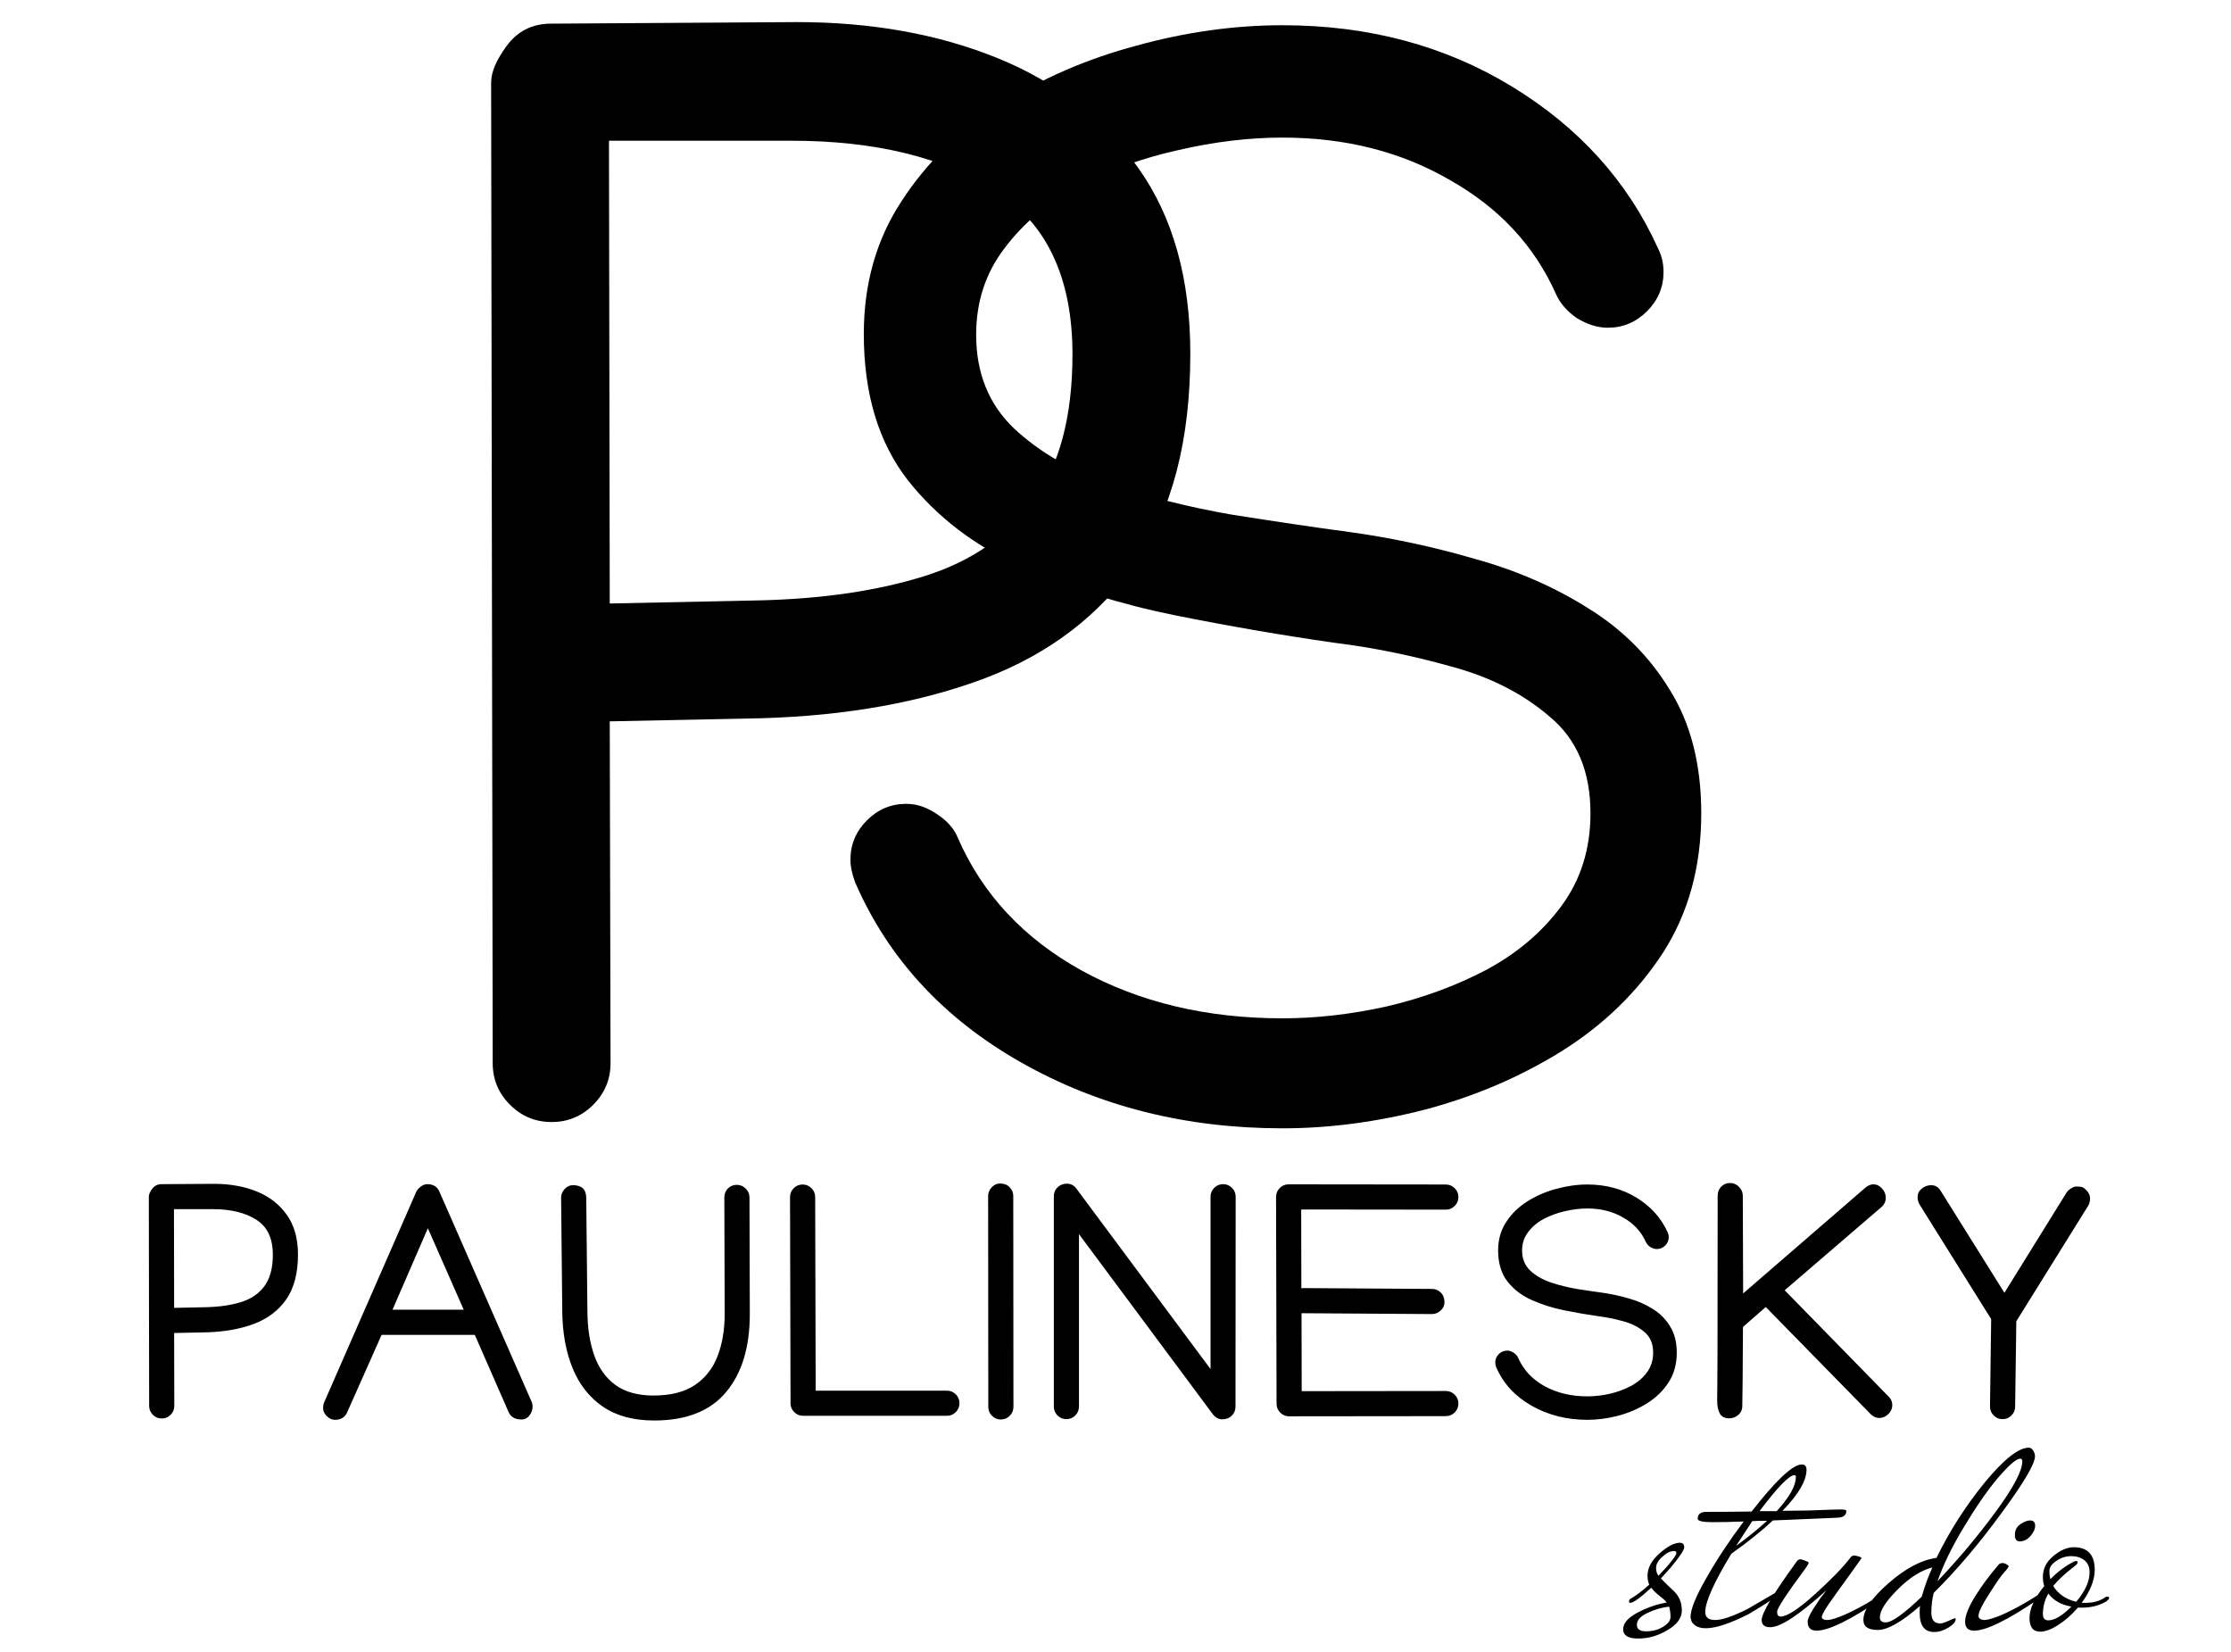 <svg width="416" height="308" viewBox="0 0 416 308" fill="none" xmlns="http://www.w3.org/2000/svg">
<g clip-path="url(#clip0_1_2)">
<path d="M102.857 209.197C99.83 209.197 97.242 208.123 95.094 205.975C92.945 203.826 91.871 201.238 91.871 198.211V198.064L91.578 15.398C91.578 13.445 92.555 11.15 94.508 8.514C96.461 5.877 99.098 4.51 102.418 4.412L148.561 4.119C162.525 4.119 175.025 6.365 186.061 10.857C197.096 15.35 205.836 22.186 212.281 31.365C218.727 40.447 221.949 51.971 221.949 65.936C221.949 82.049 218.58 95.037 211.842 104.9C205.104 114.666 195.729 121.844 183.717 126.434C171.803 130.926 157.984 133.416 142.262 133.904L113.697 134.49L113.844 198.064V198.211C113.844 201.238 112.77 203.826 110.621 205.975C108.473 208.123 105.885 209.197 102.857 209.197ZM199.977 66.082C199.977 51.727 195.143 41.522 185.475 35.467C175.807 29.314 163.16 26.238 147.535 26.238H113.551L113.697 112.518L141.822 111.932C153.541 111.639 163.746 110.125 172.438 107.391C181.129 104.656 187.867 100.018 192.652 93.475C197.535 86.834 199.977 77.703 199.977 66.082Z" fill="black"/>
<path d="M30.156 264.469C29.51 264.469 28.958 264.24 28.5 263.781C28.042 263.323 27.812 262.771 27.812 262.125V262.094L27.75 223.125C27.75 222.708 27.958 222.219 28.375 221.656C28.792 221.094 29.354 220.802 30.062 220.781L39.906 220.719C42.885 220.719 45.552 221.198 47.906 222.156C50.26 223.115 52.125 224.573 53.5 226.531C54.875 228.469 55.562 230.927 55.562 233.906C55.562 237.344 54.844 240.115 53.406 242.219C51.969 244.302 49.969 245.833 47.406 246.812C44.865 247.771 41.917 248.302 38.562 248.406L32.469 248.531L32.5 262.094V262.125C32.5 262.771 32.271 263.323 31.812 263.781C31.354 264.24 30.802 264.469 30.156 264.469ZM50.875 233.938C50.875 230.875 49.844 228.698 47.781 227.406C45.719 226.094 43.021 225.438 39.688 225.438H32.438L32.469 243.844L38.469 243.719C40.969 243.656 43.146 243.333 45 242.75C46.854 242.167 48.292 241.177 49.312 239.781C50.354 238.365 50.875 236.417 50.875 233.938ZM62.438 264.719C61.917 264.719 61.417 264.49 60.938 264.031C60.479 263.573 60.25 263.094 60.25 262.594C60.25 262.094 60.323 261.698 60.469 261.406L77.625 222.188C77.771 221.875 78.042 221.562 78.438 221.25C78.854 220.938 79.26 220.781 79.656 220.781C80.781 220.781 81.542 221.25 81.938 222.188L99.125 261.344C99.25 261.615 99.312 261.917 99.312 262.25C99.312 262.833 99.115 263.385 98.719 263.906C98.344 264.406 97.854 264.656 97.25 264.656C96.021 264.656 95.208 264.177 94.812 263.219L88.531 248.875H71.156L64.75 263.281C64.354 264.24 63.583 264.719 62.438 264.719ZM79.781 229L73.188 244.188H86.469L79.781 229ZM104.625 223.312C104.625 222.708 104.844 222.167 105.281 221.688C105.74 221.208 106.25 220.969 106.812 220.969C108.458 220.969 109.292 221.75 109.312 223.312L109.531 244.531C109.552 247.635 109.979 250.365 110.812 252.719C111.646 255.073 112.958 256.906 114.75 258.219C116.562 259.531 118.927 260.188 121.844 260.188C125.073 260.188 127.656 259.531 129.594 258.219C131.531 256.906 132.938 255.104 133.812 252.812C134.688 250.521 135.125 247.917 135.125 245L135.062 223.281V223.25C135.062 222.604 135.281 222.052 135.719 221.594C136.177 221.135 136.729 220.906 137.375 220.906C138.021 220.906 138.573 221.135 139.031 221.594C139.51 222.052 139.75 222.604 139.75 223.25V223.281L139.812 244.969C139.812 251.177 138.333 256.042 135.375 259.562C132.438 263.083 127.969 264.844 121.969 264.844C118.135 264.844 114.958 263.99 112.438 262.281C109.917 260.552 108.031 258.167 106.781 255.125C105.531 252.062 104.885 248.542 104.844 244.562L104.625 223.344V223.312ZM149.75 263.969C149.104 263.969 148.552 263.74 148.094 263.281C147.635 262.823 147.406 262.271 147.406 261.625L147.312 223.219V223.188C147.312 222.542 147.542 221.99 148 221.531C148.458 221.073 149.01 220.844 149.656 220.844C150.302 220.844 150.854 221.073 151.312 221.531C151.771 221.99 152 222.542 152 223.188V223.219L152.094 259.281H176.562C177.208 259.281 177.76 259.51 178.219 259.969C178.677 260.427 178.906 260.979 178.906 261.625C178.906 262.271 178.677 262.823 178.219 263.281C177.76 263.74 177.208 263.969 176.562 263.969H149.75ZM186.625 264.656C185.979 264.656 185.427 264.427 184.969 263.969C184.51 263.51 184.281 262.958 184.281 262.312V262.281L184.25 223.031V223C184.25 222.396 184.469 221.854 184.906 221.375C185.365 220.896 185.875 220.656 186.438 220.656C187.208 220.656 187.812 220.885 188.25 221.344C188.708 221.781 188.938 222.333 188.938 223V223.031L188.969 262.281V262.312C188.969 262.958 188.74 263.51 188.281 263.969C187.823 264.427 187.271 264.656 186.625 264.656ZM196.5 223.031C196.5 222.365 196.729 221.812 197.188 221.375C197.667 220.917 198.25 220.688 198.938 220.688C199.667 220.688 200.26 221 200.719 221.625L225.719 255.25V223.125C225.719 222.479 225.948 221.927 226.406 221.469C226.865 221.01 227.417 220.781 228.062 220.781C228.708 220.781 229.26 221.01 229.719 221.469C230.177 221.927 230.406 222.479 230.406 223.125V223.156L230.375 262.281C230.375 262.948 230.135 263.51 229.656 263.969C229.198 264.406 228.625 264.625 227.938 264.625C227.229 264.625 226.635 264.312 226.156 263.688L201.188 230.094V262.25C201.188 262.896 200.958 263.448 200.5 263.906C200.042 264.365 199.49 264.594 198.844 264.594C198.198 264.594 197.646 264.365 197.188 263.906C196.729 263.448 196.5 262.896 196.5 262.25V223.031ZM237.938 223.156C237.938 222.51 238.167 221.958 238.625 221.5C239.083 221.042 239.635 220.812 240.281 220.812L269.562 220.844H269.594C270.24 220.844 270.792 221.073 271.25 221.531C271.708 221.99 271.938 222.542 271.938 223.188C271.938 223.833 271.708 224.385 271.25 224.844C270.792 225.302 270.24 225.531 269.594 225.531H269.562L242.625 225.5L242.656 240.188C242.719 240.188 242.771 240.188 242.812 240.188C242.875 240.167 242.927 240.156 242.969 240.156L267 240.312C267.667 240.312 268.219 240.542 268.656 241C269.115 241.438 269.344 242.042 269.344 242.812C269.344 243.396 269.104 243.906 268.625 244.344C268.146 244.781 267.604 245 267 245H266.969L242.938 244.844H242.688L242.719 259.375L269.562 259.344H269.594C270.24 259.344 270.792 259.573 271.25 260.031C271.708 260.49 271.938 261.042 271.938 261.688C271.938 262.333 271.708 262.885 271.25 263.344C270.792 263.802 270.24 264.031 269.594 264.031H269.562L240.375 264.062C239.729 264.062 239.177 263.833 238.719 263.375C238.26 262.917 238.031 262.365 238.031 261.719L237.938 223.156ZM296 220.844C299.417 220.844 302.458 221.656 305.125 223.281C307.792 224.906 309.729 227.052 310.938 229.719C311.083 230.01 311.156 230.323 311.156 230.656C311.156 231.26 310.938 231.781 310.5 232.219C310.062 232.656 309.542 232.875 308.938 232.875C308.542 232.875 308.135 232.75 307.719 232.5C307.323 232.229 307.042 231.906 306.875 231.531C306.021 229.615 304.615 228.104 302.656 227C300.719 225.875 298.5 225.312 296 225.312C294.667 225.312 293.281 225.479 291.844 225.812C290.427 226.125 289.104 226.604 287.875 227.25C286.667 227.896 285.688 228.719 284.938 229.719C284.188 230.698 283.812 231.844 283.812 233.156C283.812 234.677 284.312 235.917 285.312 236.875C286.312 237.812 287.583 238.552 289.125 239.094C290.688 239.615 292.312 240.021 294 240.312C295.708 240.583 297.26 240.812 298.656 241C300.323 241.229 301.979 241.583 303.625 242.062C305.292 242.521 306.802 243.177 308.156 244.031C309.51 244.865 310.594 245.948 311.406 247.281C312.24 248.615 312.656 250.25 312.656 252.188C312.656 254.312 312.146 256.167 311.125 257.75C310.104 259.312 308.76 260.615 307.094 261.656C305.448 262.677 303.646 263.448 301.688 263.969C299.75 264.469 297.854 264.719 296 264.719C292.146 264.719 288.677 263.844 285.594 262.094C282.51 260.344 280.312 257.958 279 254.938C278.875 254.604 278.812 254.302 278.812 254.031C278.812 253.427 279.031 252.906 279.469 252.469C279.906 252.031 280.427 251.812 281.031 251.812C281.448 251.812 281.854 251.948 282.25 252.219C282.667 252.49 282.948 252.812 283.094 253.188C284.073 255.417 285.708 257.167 288 258.438C290.312 259.708 292.979 260.344 296 260.344C297.333 260.344 298.708 260.188 300.125 259.875C301.562 259.542 302.896 259.052 304.125 258.406C305.354 257.74 306.344 256.896 307.094 255.875C307.865 254.833 308.25 253.604 308.25 252.188C308.25 250.521 307.708 249.24 306.625 248.344C305.562 247.427 304.25 246.76 302.688 246.344C301.125 245.906 299.583 245.594 298.062 245.406C296.021 245.115 293.906 244.75 291.719 244.312C289.552 243.875 287.531 243.24 285.656 242.406C283.781 241.573 282.26 240.417 281.094 238.938C279.927 237.438 279.344 235.5 279.344 233.125C279.344 231.125 279.844 229.365 280.844 227.844C281.844 226.302 283.156 225.021 284.781 224C286.427 222.958 288.229 222.177 290.188 221.656C292.146 221.115 294.083 220.844 296 220.844ZM320.188 261.031C320.188 260.156 320.198 259.094 320.219 257.844C320.24 256.573 320.25 254.958 320.25 253L320.281 222.938C320.281 222.271 320.5 221.708 320.938 221.25C321.396 220.792 321.948 220.562 322.594 220.562C323.24 220.562 323.792 220.802 324.25 221.281C324.729 221.74 324.969 222.292 324.969 222.938C324.99 225.979 325 229.021 325 232.062C325 235.083 325.01 238.115 325.031 241.156L347.75 221.5C348.271 221.042 348.792 220.812 349.312 220.812C349.938 220.812 350.479 221.073 350.938 221.594C351.396 222.094 351.625 222.667 351.625 223.312C351.625 224 351.365 224.573 350.844 225.031L332.781 240.562L352.156 260.375C352.615 260.833 352.844 261.365 352.844 261.969C352.844 262.615 352.594 263.177 352.094 263.656C351.594 264.135 351.031 264.375 350.406 264.375C349.823 264.375 349.292 264.135 348.812 263.656L329.25 243.688L325 247.406C324.979 251.49 324.958 254.76 324.938 257.219C324.917 259.656 324.896 261.292 324.875 262.125C324.875 262.812 324.625 263.375 324.125 263.812C323.625 264.229 323.073 264.438 322.469 264.438C321.615 264.438 321.021 264.146 320.688 263.562C320.354 262.958 320.188 262.115 320.188 261.031ZM357.562 223.188C357.562 222.562 357.812 222.042 358.312 221.625C358.833 221.188 359.427 220.969 360.094 220.969C360.865 220.969 361.469 221.344 361.906 222.094L373.75 241.031L385.344 222.344C385.469 222.115 385.719 221.875 386.094 221.625C386.49 221.354 386.833 221.219 387.125 221.219C387.604 221.219 387.958 221.25 388.188 221.312C388.438 221.375 388.729 221.583 389.062 221.938C389.5 222.396 389.719 222.896 389.719 223.438C389.719 223.958 389.594 224.427 389.344 224.844L375.969 246.344L375.75 262.25C375.75 262.896 375.521 263.448 375.062 263.906C374.604 264.365 374.052 264.594 373.406 264.594C372.76 264.594 372.208 264.365 371.75 263.906C371.292 263.448 371.062 262.896 371.062 262.25V262.188L371.281 245.938L357.938 224.594C357.688 224.177 357.562 223.708 357.562 223.188Z" fill="black"/>
<path d="M239.145 4.705C255.16 4.705 269.418 8.514 281.918 16.131C294.418 23.748 303.5 33.807 309.164 46.307C309.848 47.674 310.189 49.139 310.189 50.701C310.189 53.533 309.164 55.975 307.113 58.025C305.062 60.076 302.621 61.102 299.789 61.102C297.934 61.102 296.029 60.516 294.076 59.344C292.221 58.074 290.902 56.56 290.121 54.803C286.117 45.818 279.525 38.738 270.346 33.562C261.264 28.289 250.863 25.652 239.145 25.652C232.895 25.652 226.4 26.434 219.662 27.996C213.021 29.461 206.82 31.707 201.059 34.734C195.395 37.762 190.805 41.619 187.289 46.307C183.773 50.897 182.016 56.268 182.016 62.42C182.016 69.549 184.359 75.359 189.047 79.852C193.734 84.246 199.691 87.713 206.918 90.252C214.242 92.693 221.859 94.598 229.77 95.965C237.777 97.234 245.053 98.309 251.596 99.188C259.408 100.262 267.172 101.922 274.887 104.168C282.699 106.316 289.779 109.393 296.127 113.396C302.475 117.303 307.553 122.381 311.361 128.631C315.268 134.881 317.221 142.547 317.221 151.629C317.221 161.59 314.828 170.281 310.043 177.703C305.258 185.027 298.959 191.131 291.146 196.014C283.432 200.799 274.984 204.412 265.805 206.854C256.723 209.197 247.836 210.369 239.145 210.369C221.078 210.369 204.818 206.268 190.365 198.064C175.912 189.861 165.609 178.68 159.457 164.52C158.871 162.957 158.578 161.541 158.578 160.271C158.578 157.439 159.604 154.998 161.654 152.947C163.705 150.896 166.146 149.871 168.979 149.871C170.932 149.871 172.836 150.506 174.691 151.775C176.645 153.045 177.963 154.559 178.646 156.316C183.236 166.766 190.902 174.969 201.645 180.926C212.484 186.883 224.984 189.861 239.145 189.861C245.395 189.861 251.84 189.129 258.48 187.664C265.219 186.102 271.469 183.807 277.23 180.779C282.992 177.654 287.631 173.699 291.146 168.914C294.76 164.031 296.566 158.27 296.566 151.629C296.566 143.816 294.027 137.811 288.949 133.611C283.969 129.314 277.816 126.189 270.492 124.236C263.168 122.186 255.941 120.721 248.812 119.842C239.242 118.475 229.33 116.766 219.076 114.715C208.92 112.664 199.447 109.686 190.658 105.779C181.869 101.873 174.74 96.453 169.271 89.519C163.803 82.488 161.068 73.406 161.068 62.273C161.068 52.898 163.412 44.647 168.1 37.518C172.787 30.291 178.939 24.285 186.557 19.5C194.271 14.617 202.719 10.955 211.898 8.514C221.078 5.975 230.16 4.705 239.145 4.705Z" fill="black"/>
<path d="M307.904 296.024C305.856 297.901 304.555 298.84 304 298.84C303.829 298.84 303.744 298.755 303.744 298.584C303.744 298.413 303.808 298.264 303.936 298.136C304.96 297.581 306.155 296.685 307.52 295.448C307.307 294.936 307.2 294.381 307.2 293.784C307.2 292.333 307.947 290.947 309.44 289.624C310.933 288.301 312.192 287.64 313.216 287.64C313.771 287.64 314.048 287.917 314.048 288.472C314.048 288.984 313.195 290.264 311.488 292.312C311.317 292.525 311.125 292.739 310.912 292.952C310.699 293.165 310.464 293.421 310.208 293.72C309.995 293.976 309.824 294.168 309.696 294.296C309.909 294.509 310.293 294.893 310.848 295.448C311.403 295.96 311.851 296.387 312.192 296.728C313.131 297.667 313.6 298.84 313.6 300.248C313.6 301.656 312.725 302.872 310.976 303.896C309.227 304.963 307.392 305.496 305.472 305.496C303.595 305.496 302.656 304.92 302.656 303.768C302.656 302.659 303.531 301.635 305.28 300.696C307.029 299.757 308.864 299.117 310.784 298.776C310.528 298.435 310.037 297.987 309.312 297.432C308.629 296.877 308.16 296.408 307.904 296.024ZM311.232 299.544C309.781 299.715 308.416 300.12 307.136 300.76C305.856 301.357 305.216 302.083 305.216 302.936C305.216 303.747 305.792 304.152 306.944 304.152C308.139 304.152 309.184 303.875 310.08 303.32C311.019 302.765 311.488 302.147 311.488 301.464C311.488 300.781 311.403 300.141 311.232 299.544ZM309.248 293.784L310.912 291.992C312.021 290.669 312.576 289.88 312.576 289.624C312.576 289.325 312.448 289.176 312.192 289.176C311.467 289.176 310.72 289.539 309.952 290.264C309.184 290.947 308.8 291.629 308.8 292.312C308.8 292.952 308.949 293.443 309.248 293.784ZM318.033 281.88C320.934 281.88 323.793 281.859 326.609 281.816C331.174 275.971 334.289 273.048 335.953 273.048C336.55 273.048 336.849 273.368 336.849 274.008C336.849 276.056 335.356 278.616 332.369 281.688L337.233 281.624C340.476 281.496 342.46 281.432 343.185 281.432C343.91 281.432 344.273 281.517 344.273 281.688C344.273 282.499 343.718 282.925 342.609 282.968L330.577 283.48C328.486 285.443 325.905 287.512 322.833 289.688C319.59 295.021 317.969 298.648 317.969 300.568C317.969 301.549 318.588 302.04 319.825 302.04C321.105 302.04 323.11 301.357 325.841 299.992L331.025 296.984C331.068 297.069 331.089 297.24 331.089 297.496C331.089 297.752 330.897 297.965 330.513 298.136C329.148 299.075 327.654 300.013 326.033 300.952C322.577 302.701 319.932 303.576 318.097 303.576C317.244 303.576 316.582 303.405 316.113 303.064C315.644 302.723 315.388 302.381 315.345 302.04L315.217 301.528C315.217 300.077 316.198 297.645 318.161 294.232C320.124 290.776 322.449 287.256 325.137 283.672C323.089 283.757 321.148 283.8 319.313 283.8C317.478 283.8 316.561 283.587 316.561 283.16C316.561 282.349 317.052 281.923 318.033 281.88ZM334.865 275.352C334.865 275.139 334.78 275.032 334.609 275.032C333.628 275.032 331.452 277.272 328.081 281.752H331.281C333.67 279.149 334.865 277.016 334.865 275.352ZM329.489 283.544C328.124 283.544 327.206 283.565 326.737 283.608C326.353 284.163 325.82 284.973 325.137 286.04C324.454 287.107 323.985 287.832 323.729 288.216C325.948 286.595 327.868 285.037 329.489 283.544ZM337.062 302.36C337.062 301.891 337.404 301.101 338.087 299.992C338.812 298.883 339.281 298.179 339.495 297.88C339.751 297.581 340.113 297.112 340.583 296.472C335.505 301.08 332.007 303.384 330.087 303.384C329.02 303.384 328.486 302.936 328.486 302.04C328.486 300.76 330.641 297.155 334.951 291.224C335.164 290.883 335.441 290.712 335.783 290.712C336.764 291.011 337.255 291.224 337.255 291.352C337.255 291.48 337.127 291.736 336.871 292.12C333.201 297.069 331.367 299.864 331.367 300.504C331.367 301.101 331.58 301.4 332.007 301.4C333.201 301.4 335.313 300.035 338.343 297.304C341.415 294.531 343.633 292.248 344.999 290.456C345.169 290.157 345.447 290.008 345.831 290.008C346.684 290.179 347.111 290.349 347.111 290.52C346.641 291.203 346.001 292.099 345.191 293.208C344.38 294.317 343.719 295.235 343.207 295.96C342.695 296.643 342.161 297.389 341.607 298.2C340.54 299.651 339.9 300.717 339.687 301.4C339.687 301.827 340.028 302.04 340.711 302.04C341.436 302.04 342.695 301.635 344.487 300.824C346.279 299.971 347.857 299.117 349.223 298.264L351.271 296.984C351.313 297.069 351.335 297.24 351.335 297.496C351.335 297.752 351.143 297.965 350.759 298.136C344.999 302.061 340.988 304.024 338.727 304.024C337.617 304.024 337.062 303.469 337.062 302.36ZM360.574 296.984C360.275 298.136 360.126 299.373 360.126 300.696C360.126 302.019 360.68 302.68 361.79 302.68C362.088 302.68 362.579 302.531 363.262 302.232C363.987 301.891 364.392 301.72 364.478 301.72C364.606 301.72 364.67 301.763 364.67 301.848C364.67 302.36 364.222 302.893 363.326 303.448C362.43 304.003 361.534 304.28 360.638 304.28C358.846 304.28 357.95 303.085 357.95 300.696C357.95 300.141 357.971 299.715 358.014 299.416C354.6 302.403 351.976 303.896 350.142 303.896C348.349 303.896 347.453 303.277 347.453 302.04C347.453 300.205 349.011 297.923 352.126 295.192C355.283 292.419 358.27 290.84 361.086 290.456C363.518 285.464 366.504 280.792 370.046 276.44C373.63 272.088 376.382 269.912 378.302 269.912C378.643 269.912 378.92 270.104 379.134 270.488C379.347 270.829 379.454 271.171 379.454 271.512C379.454 272.92 377.363 276.461 373.182 282.136C369.043 287.811 364.84 292.76 360.574 296.984ZM377.086 272.472C377.086 272.131 376.958 271.96 376.702 271.96C375.976 271.96 374.59 273.155 372.542 275.544C370.536 277.933 368.424 280.984 366.206 284.696C363.987 288.365 362.344 291.736 361.278 294.808C365.246 290.627 368.872 286.296 372.158 281.816C375.443 277.336 377.086 274.221 377.086 272.472ZM350.526 301.528C350.526 302.168 350.888 302.488 351.614 302.488C352.766 302.488 355.006 300.888 358.334 297.688C358.888 295.725 359.55 293.912 360.318 292.248C358.227 292.76 356.072 294.125 353.854 296.344C351.635 298.563 350.526 300.291 350.526 301.528ZM378.519 283.48C379.159 283.48 379.479 283.8 379.479 284.44C379.479 285.08 379.18 285.741 378.583 286.424C377.985 287.064 377.324 287.384 376.599 287.384C376.001 287.384 375.703 286.979 375.703 286.168C375.703 285.315 376.044 284.653 376.727 284.184C377.409 283.715 378.007 283.48 378.519 283.48ZM372.503 291.928C372.716 291.587 373.015 291.416 373.399 291.416C373.783 291.416 374.167 291.608 374.551 291.992C374.551 292.163 374.273 292.547 373.719 293.144C373.164 293.741 372.225 295.085 370.903 297.176C369.58 299.224 368.919 300.589 368.919 301.272C368.919 301.699 369.239 301.955 369.879 302.04C370.732 302.04 372.055 301.635 373.847 300.824C375.639 299.971 377.217 299.117 378.583 298.264L380.631 296.984C380.673 297.069 380.695 297.24 380.695 297.496C380.695 297.752 380.503 297.965 380.119 298.136C374.359 302.061 370.348 304.024 368.087 304.024C366.977 304.024 366.422 303.469 366.422 302.36C366.422 301.251 367.02 299.715 368.215 297.752C369.452 295.747 370.881 293.805 372.503 291.928ZM392.83 298.52C391.507 299.331 389.971 299.736 388.222 299.736H387.454C386.302 301.059 385.065 302.147 383.742 303C382.462 303.811 381.353 304.216 380.414 304.216C379.091 304.216 378.43 303.363 378.43 301.656C378.43 299.949 379.347 297.965 381.182 295.704C381.011 295.235 380.926 294.659 380.926 293.976C380.926 292.483 381.566 291.203 382.846 290.136C384.169 289.027 385.449 288.472 386.686 288.472C389.289 288.472 390.59 289.88 390.59 292.696C390.59 294.573 389.779 296.621 388.158 298.84H388.926C390.291 298.84 391.465 298.52 392.446 297.88C392.574 297.752 392.745 297.688 392.958 297.688C393.171 297.688 393.278 297.773 393.278 297.944C393.278 298.072 393.129 298.264 392.83 298.52ZM386.686 291.16C386.899 291.075 387.07 291.032 387.198 291.032C387.326 291.032 387.39 291.139 387.39 291.352C387.39 291.523 387.155 291.779 386.686 292.12C384.979 293.443 383.699 294.637 382.846 295.704C383.785 297.197 385.214 298.179 387.134 298.648C388.798 296.685 389.63 294.851 389.63 293.144C389.63 292.163 389.31 291.416 388.67 290.904C388.03 290.392 387.198 290.136 386.174 290.136C385.193 290.136 384.275 290.435 383.422 291.032C382.569 291.587 382.142 292.205 382.142 292.888C382.142 293.528 382.206 294.04 382.334 294.424C383.657 293.059 385.107 291.971 386.686 291.16ZM381.95 297.112C381.267 298.264 380.926 299.544 380.926 300.952C380.926 301.72 381.267 302.104 381.95 302.104C383.102 302.104 384.531 301.251 386.238 299.544C384.318 299.203 382.889 298.392 381.95 297.112Z" fill="black"/>
</g>
<defs>
<clipPath id="clip0_1_2">
<rect width="416" height="308" fill="white"/>
</clipPath>
</defs>
</svg>
